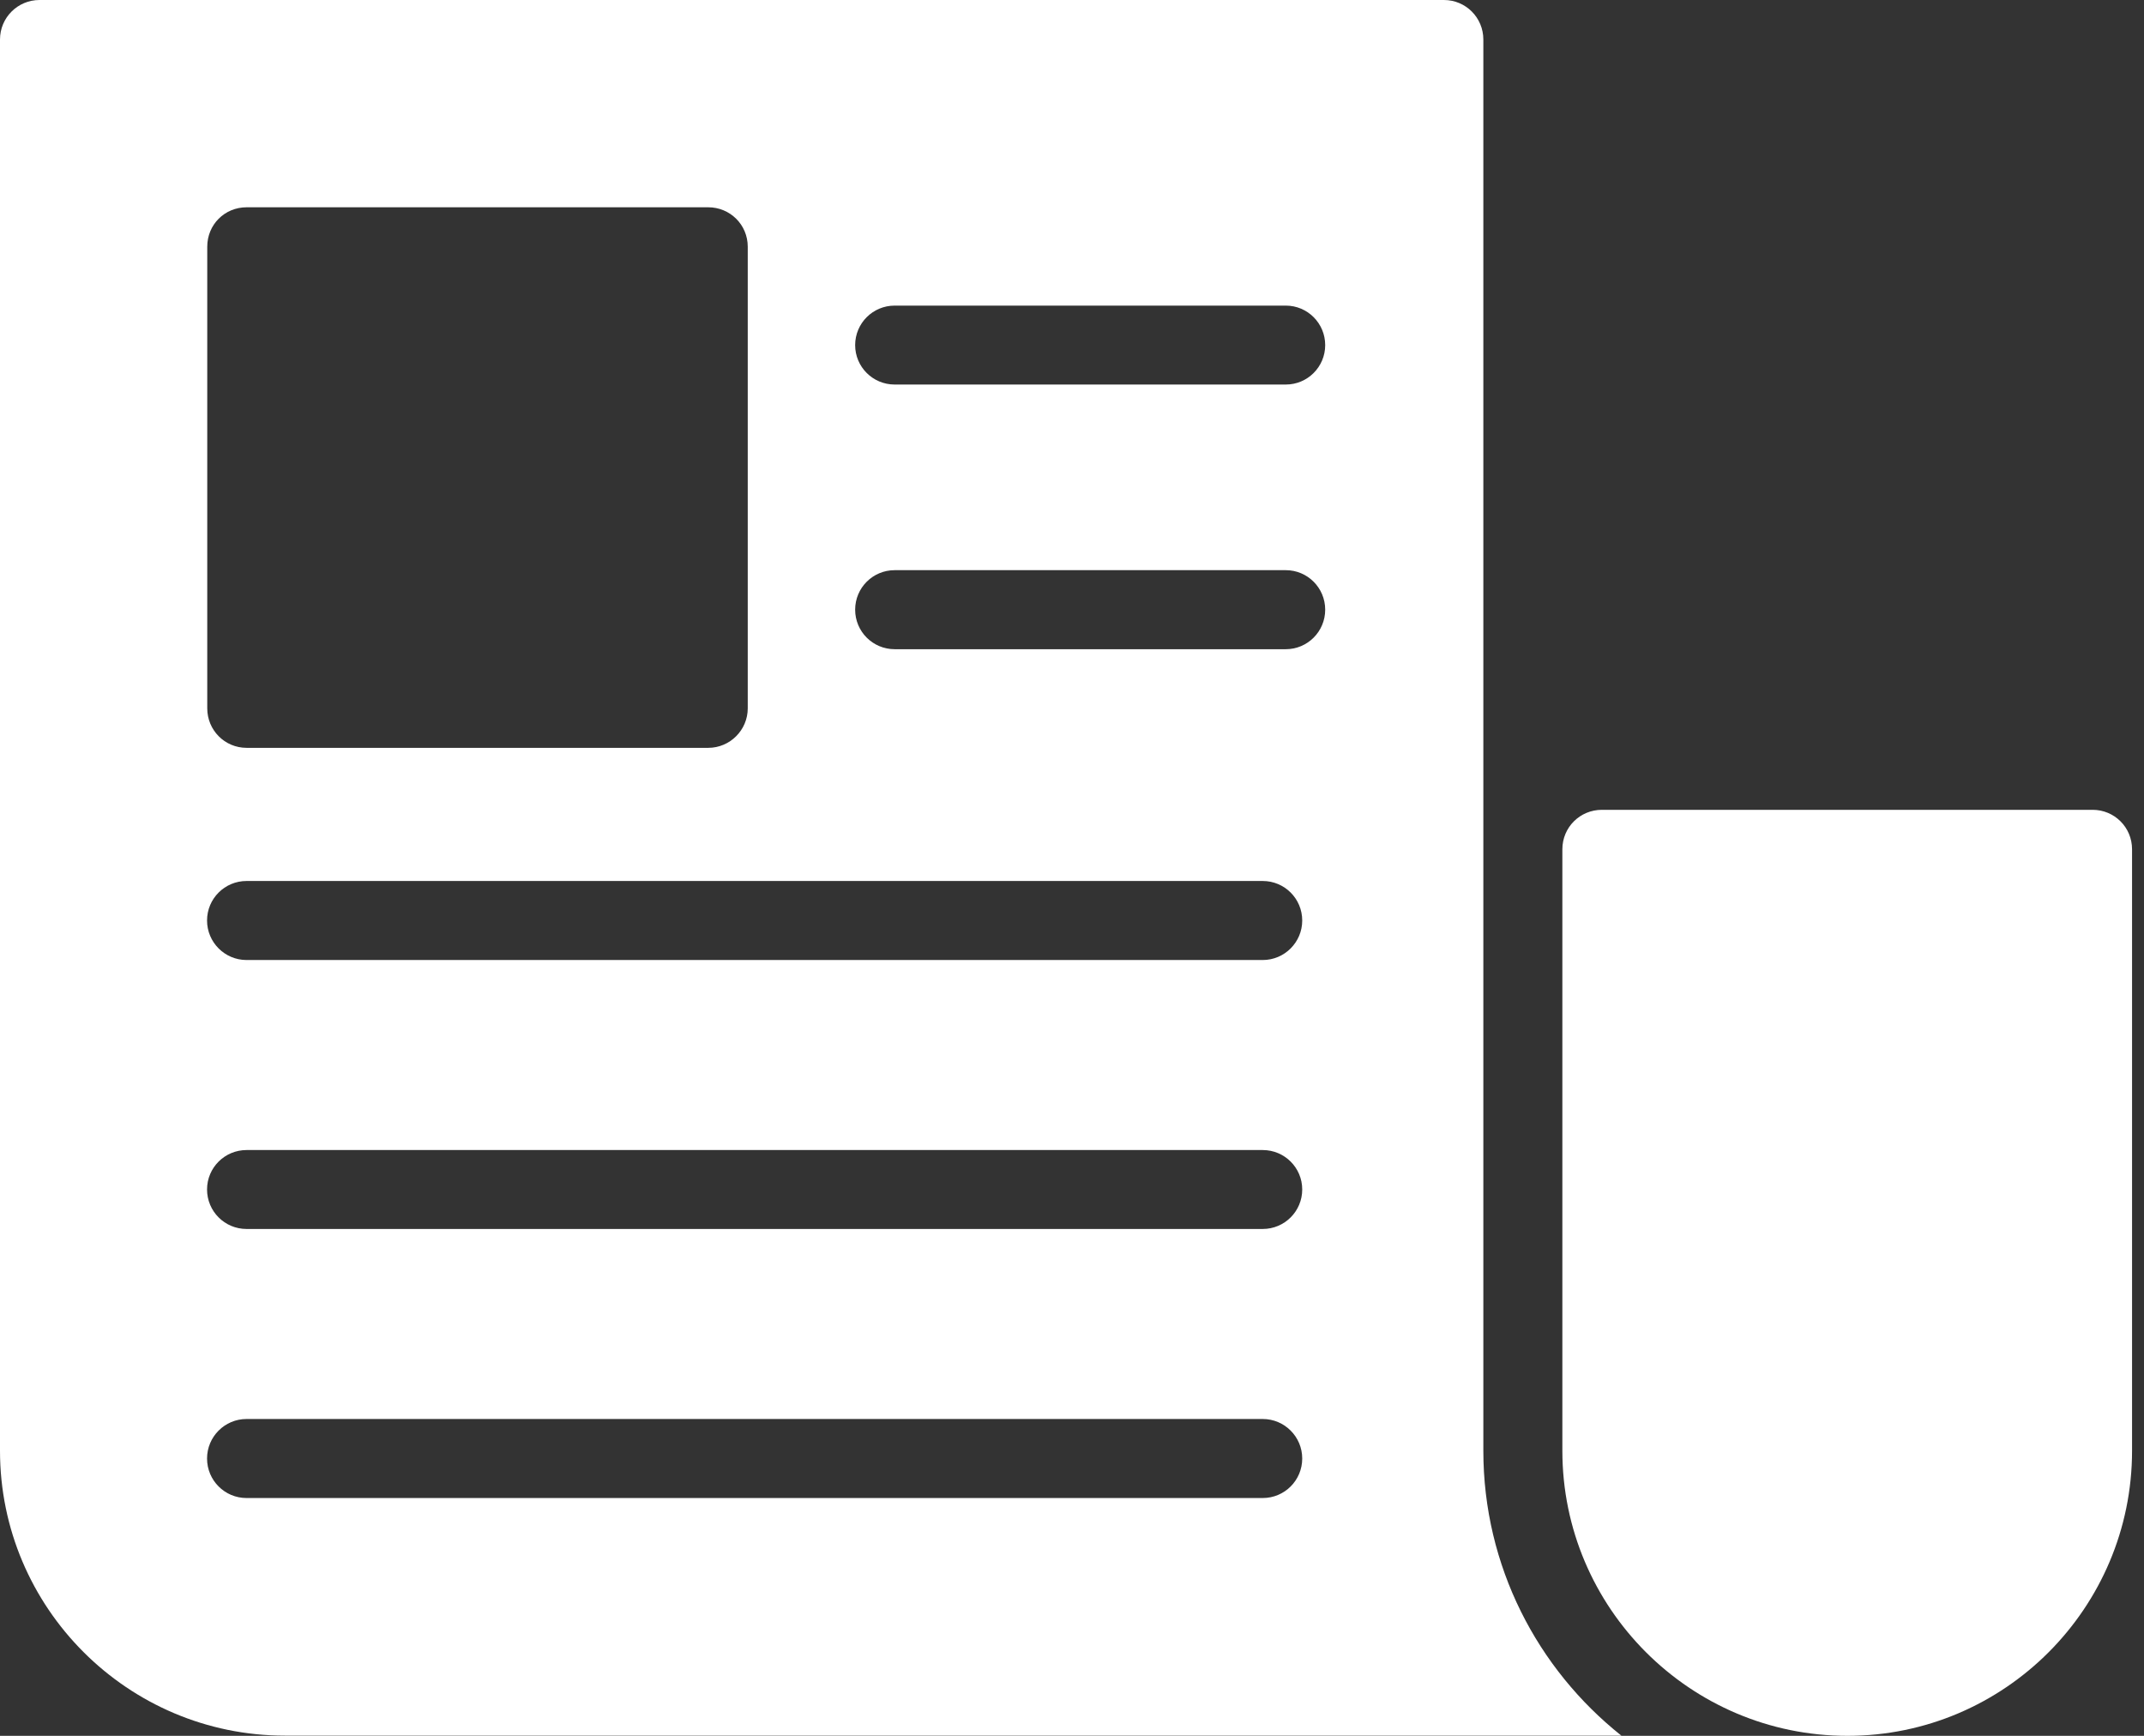<svg width="21" height="17" viewBox="0 0 21 17" fill="none" xmlns="http://www.w3.org/2000/svg">
<rect x="0" y="0" width="21" height="17" fill="#333333" stroke="none"/>
<path d="M14.529 14.208V8.318C14.529 8.317 14.529 8.315 14.529 8.314V0.387C14.529 0.173 14.357 0 14.143 0H0.387C0.173 0 0 0.173 0 0.387V14.208C0 15.746 1.252 16.998 2.791 16.998H15.881C15.059 16.345 14.529 15.338 14.529 14.208ZM2.03 2.416C2.03 2.2 2.2 2.03 2.416 2.03H6.937C7.15 2.03 7.324 2.2 7.324 2.416V6.937C7.324 7.15 7.15 7.324 6.937 7.324H2.416C2.2 7.324 2.03 7.15 2.03 6.937V2.416ZM12.368 14.671H2.415C2.201 14.671 2.028 14.498 2.028 14.284C2.028 14.071 2.201 13.897 2.415 13.897H12.368C12.582 13.897 12.755 14.071 12.755 14.284C12.755 14.498 12.582 14.671 12.368 14.671ZM12.368 12.036H2.415C2.201 12.036 2.028 11.863 2.028 11.649C2.028 11.436 2.201 11.263 2.415 11.263H12.368C12.582 11.263 12.755 11.436 12.755 11.649C12.755 11.863 12.582 12.036 12.368 12.036ZM12.368 9.402H2.415C2.201 9.402 2.028 9.228 2.028 9.015C2.028 8.801 2.201 8.628 2.415 8.628H12.368C12.582 8.628 12.755 8.801 12.755 9.015C12.755 9.228 12.582 9.402 12.368 9.402ZM12.594 6.358H8.763C8.549 6.358 8.376 6.185 8.376 5.971C8.376 5.757 8.549 5.584 8.763 5.584H12.594C12.807 5.584 12.98 5.757 12.98 5.971C12.98 6.185 12.807 6.358 12.594 6.358ZM12.594 3.766H8.763C8.549 3.766 8.376 3.593 8.376 3.38C8.376 3.166 8.549 2.993 8.763 2.993H12.594C12.807 2.993 12.98 3.166 12.98 3.38C12.98 3.593 12.807 3.766 12.594 3.766Z" fill="white"/>
<path d="M20.497 7.931H15.69C15.477 7.931 15.303 8.101 15.303 8.318V14.208C15.303 15.747 16.556 17 18.095 17C19.634 17 20.883 15.747 20.883 14.208V8.318C20.883 8.101 20.709 7.931 20.497 7.931Z" fill="white"/>
</svg>
